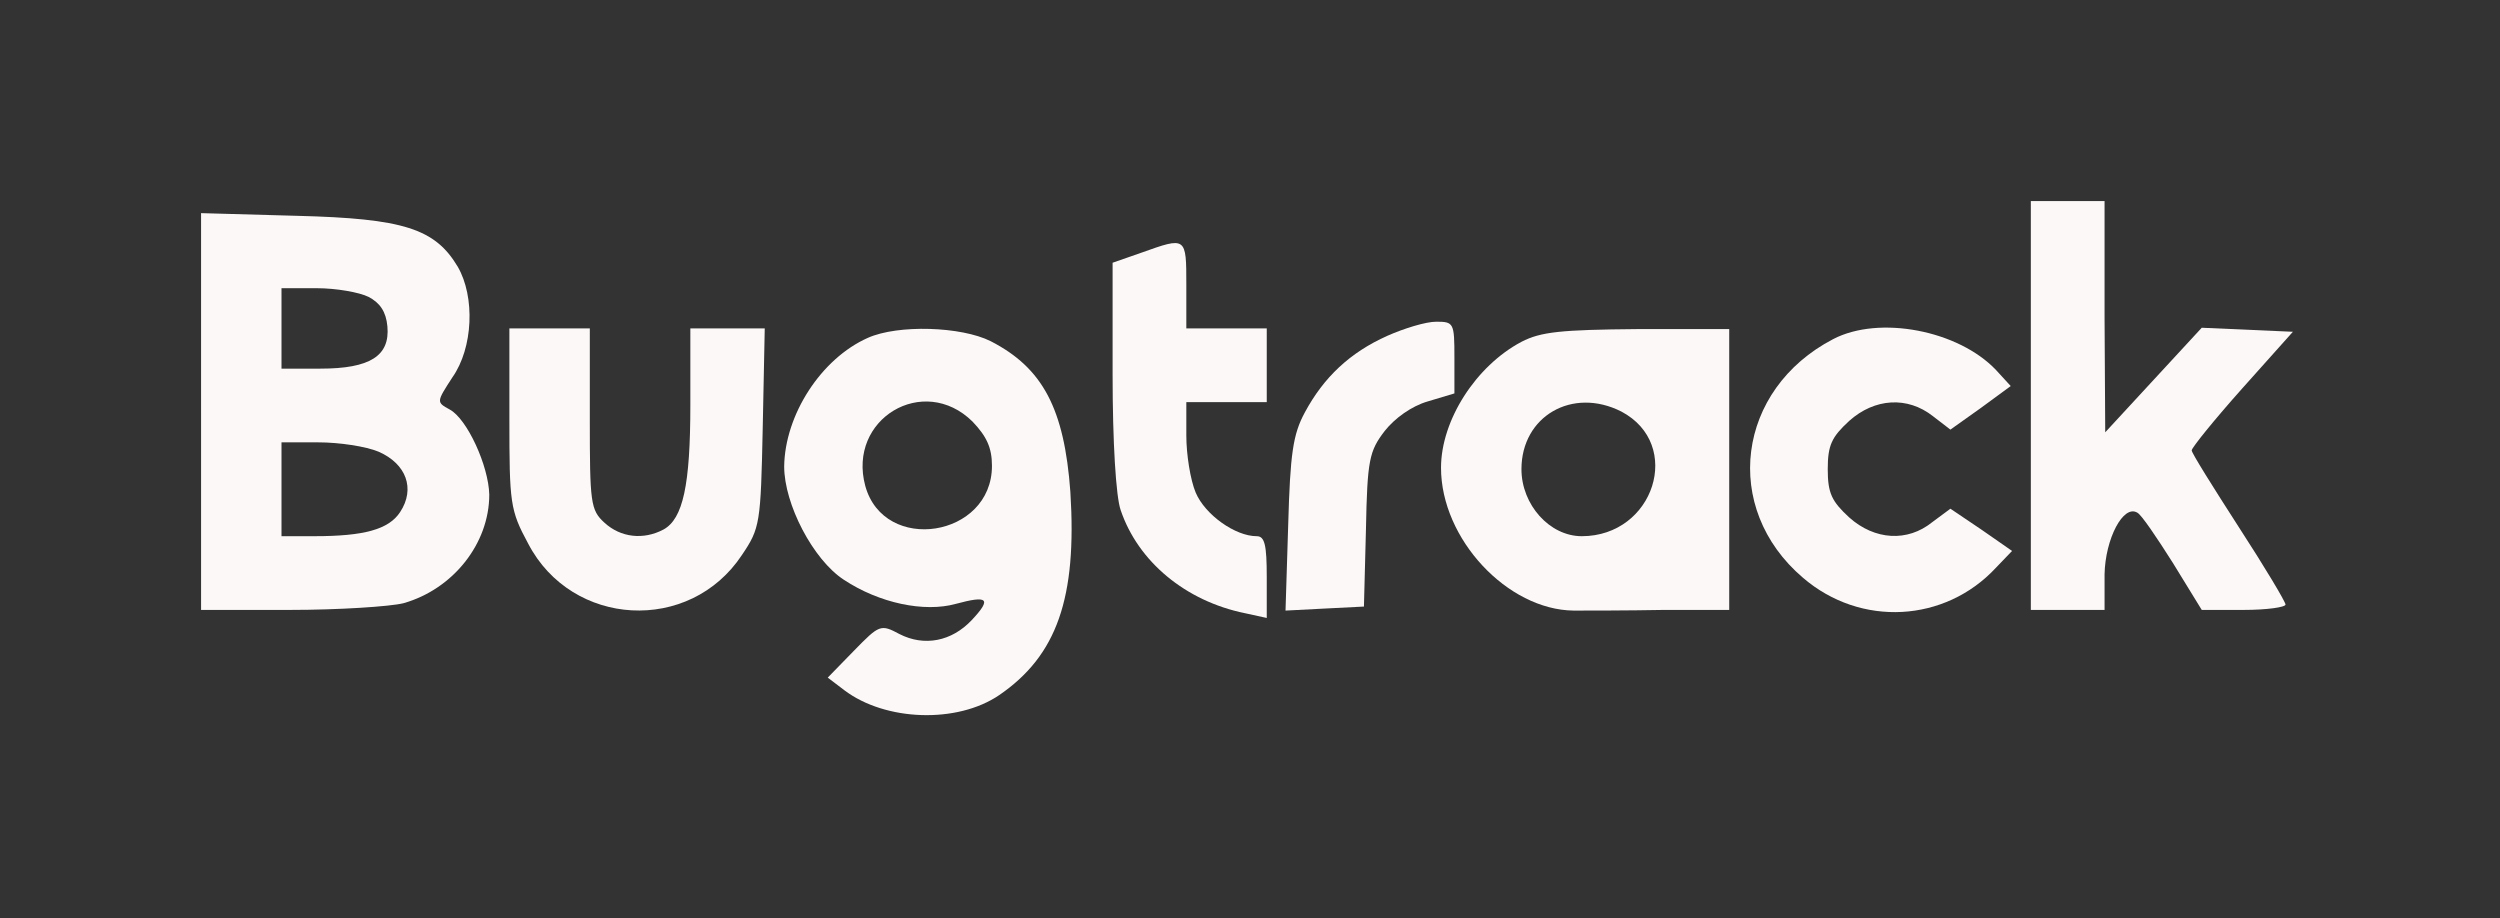 <?xml version="1.0" standalone="no"?>
<!DOCTYPE svg PUBLIC "-//W3C//DTD SVG 20010904//EN"
 "http://www.w3.org/TR/2001/REC-SVG-20010904/DTD/svg10.dtd">
<svg version="1.0" xmlns="http://www.w3.org/2000/svg"
 width="373pt" height="137pt" viewBox="0 0 373 137"
 preserveAspectRatio="xMidYMid meet">

<rect x="0" y="0" width="373" height="137" fill="#333333" stroke="none"/>

<g transform="translate(0,137) scale(0.1,-0.1)"
fill="#fbf8f7" stroke="none">
<path d="M3030 765 l0 -305 55 0 55 0 0 53 c1 53 28 105 49 92 6 -3 29 -37 53
-75 l43 -70 63 0 c34 0 62 4 62 8 0 4 -31 56 -70 116 -38 59 -70 110 -70 114
0 4 34 46 75 92 l76 85 -68 3 -68 3 -72 -78 -72 -78 -1 173 0 172 -55 0 -55 0
0 -305z"/>
<path d="M300 756 l0 -296 133 0 c72 0 149 5 169 10 74 21 128 89 128 162 -1
43 -33 113 -59 127 -20 11 -20 11 4 48 31 44 34 120 8 165 -34 57 -81 72 -240
76 l-143 4 0 -296z m250 171 c17 -9 26 -22 28 -44 4 -44 -26 -63 -100 -63
l-58 0 0 60 0 60 53 0 c28 0 63 -6 77 -13z m15 -231 c41 -18 55 -55 32 -90
-17 -26 -54 -36 -128 -36 l-49 0 0 70 0 70 55 0 c31 0 71 -6 90 -14z"/>
<path d="M1703 993 l-43 -15 0 -167 c0 -101 5 -182 12 -202 26 -77 97 -136
186 -154 l32 -7 0 61 c0 48 -3 61 -15 61 -32 0 -77 32 -91 65 -8 19 -14 57
-14 85 l0 50 60 0 60 0 0 55 0 55 -60 0 -60 0 0 65 c0 72 0 72 -67 48z"/>
<path d="M2070 869 c-56 -25 -95 -62 -123 -114 -18 -33 -22 -62 -25 -168 l-4
-128 58 3 59 3 3 115 c2 104 5 117 28 147 15 19 40 37 64 44 l40 12 0 54 c0
51 -1 53 -27 53 -16 0 -48 -10 -73 -21z"/>
<path d="M760 746 c0 -127 1 -137 28 -187 65 -125 241 -135 319 -17 27 40 28
47 31 190 l3 148 -55 0 -56 0 0 -114 c0 -120 -11 -170 -40 -186 -30 -16 -64
-12 -88 10 -21 19 -22 30 -22 155 l0 135 -60 0 -60 0 0 -134z"/>
<path d="M1295 866 c-70 -31 -124 -115 -125 -192 0 -56 43 -139 89 -169 53
-35 120 -49 167 -36 48 13 54 8 24 -24 -30 -32 -71 -40 -108 -21 -28 15 -30
14 -68 -25 l-39 -40 25 -19 c61 -46 168 -50 231 -7 86 59 116 145 106 303 -9
124 -41 185 -119 225 -44 22 -138 25 -183 5z m156 -125 c21 -22 29 -39 29 -66
0 -107 -161 -132 -189 -30 -27 100 87 168 160 96z"/>
<path d="M2270 860 c-68 -36 -120 -117 -120 -188 0 -106 99 -212 198 -213 20
0 81 0 135 1 l97 0 0 209 0 210 -137 0 c-114 -1 -144 -4 -173 -19z m149 -104
c93 -49 49 -186 -59 -186 -48 0 -90 47 -90 100 0 79 76 123 149 86z"/>
<path d="M2735 864 c-144 -75 -167 -252 -45 -356 86 -74 212 -67 288 15 l24
25 -46 32 -46 31 -27 -20 c-37 -30 -86 -27 -124 7 -26 24 -32 36 -32 72 0 36
6 48 32 72 38 34 87 37 125 7 l26 -20 45 32 45 33 -22 24 c-56 59 -174 82
-243 46z"/>
</g>
</svg>

